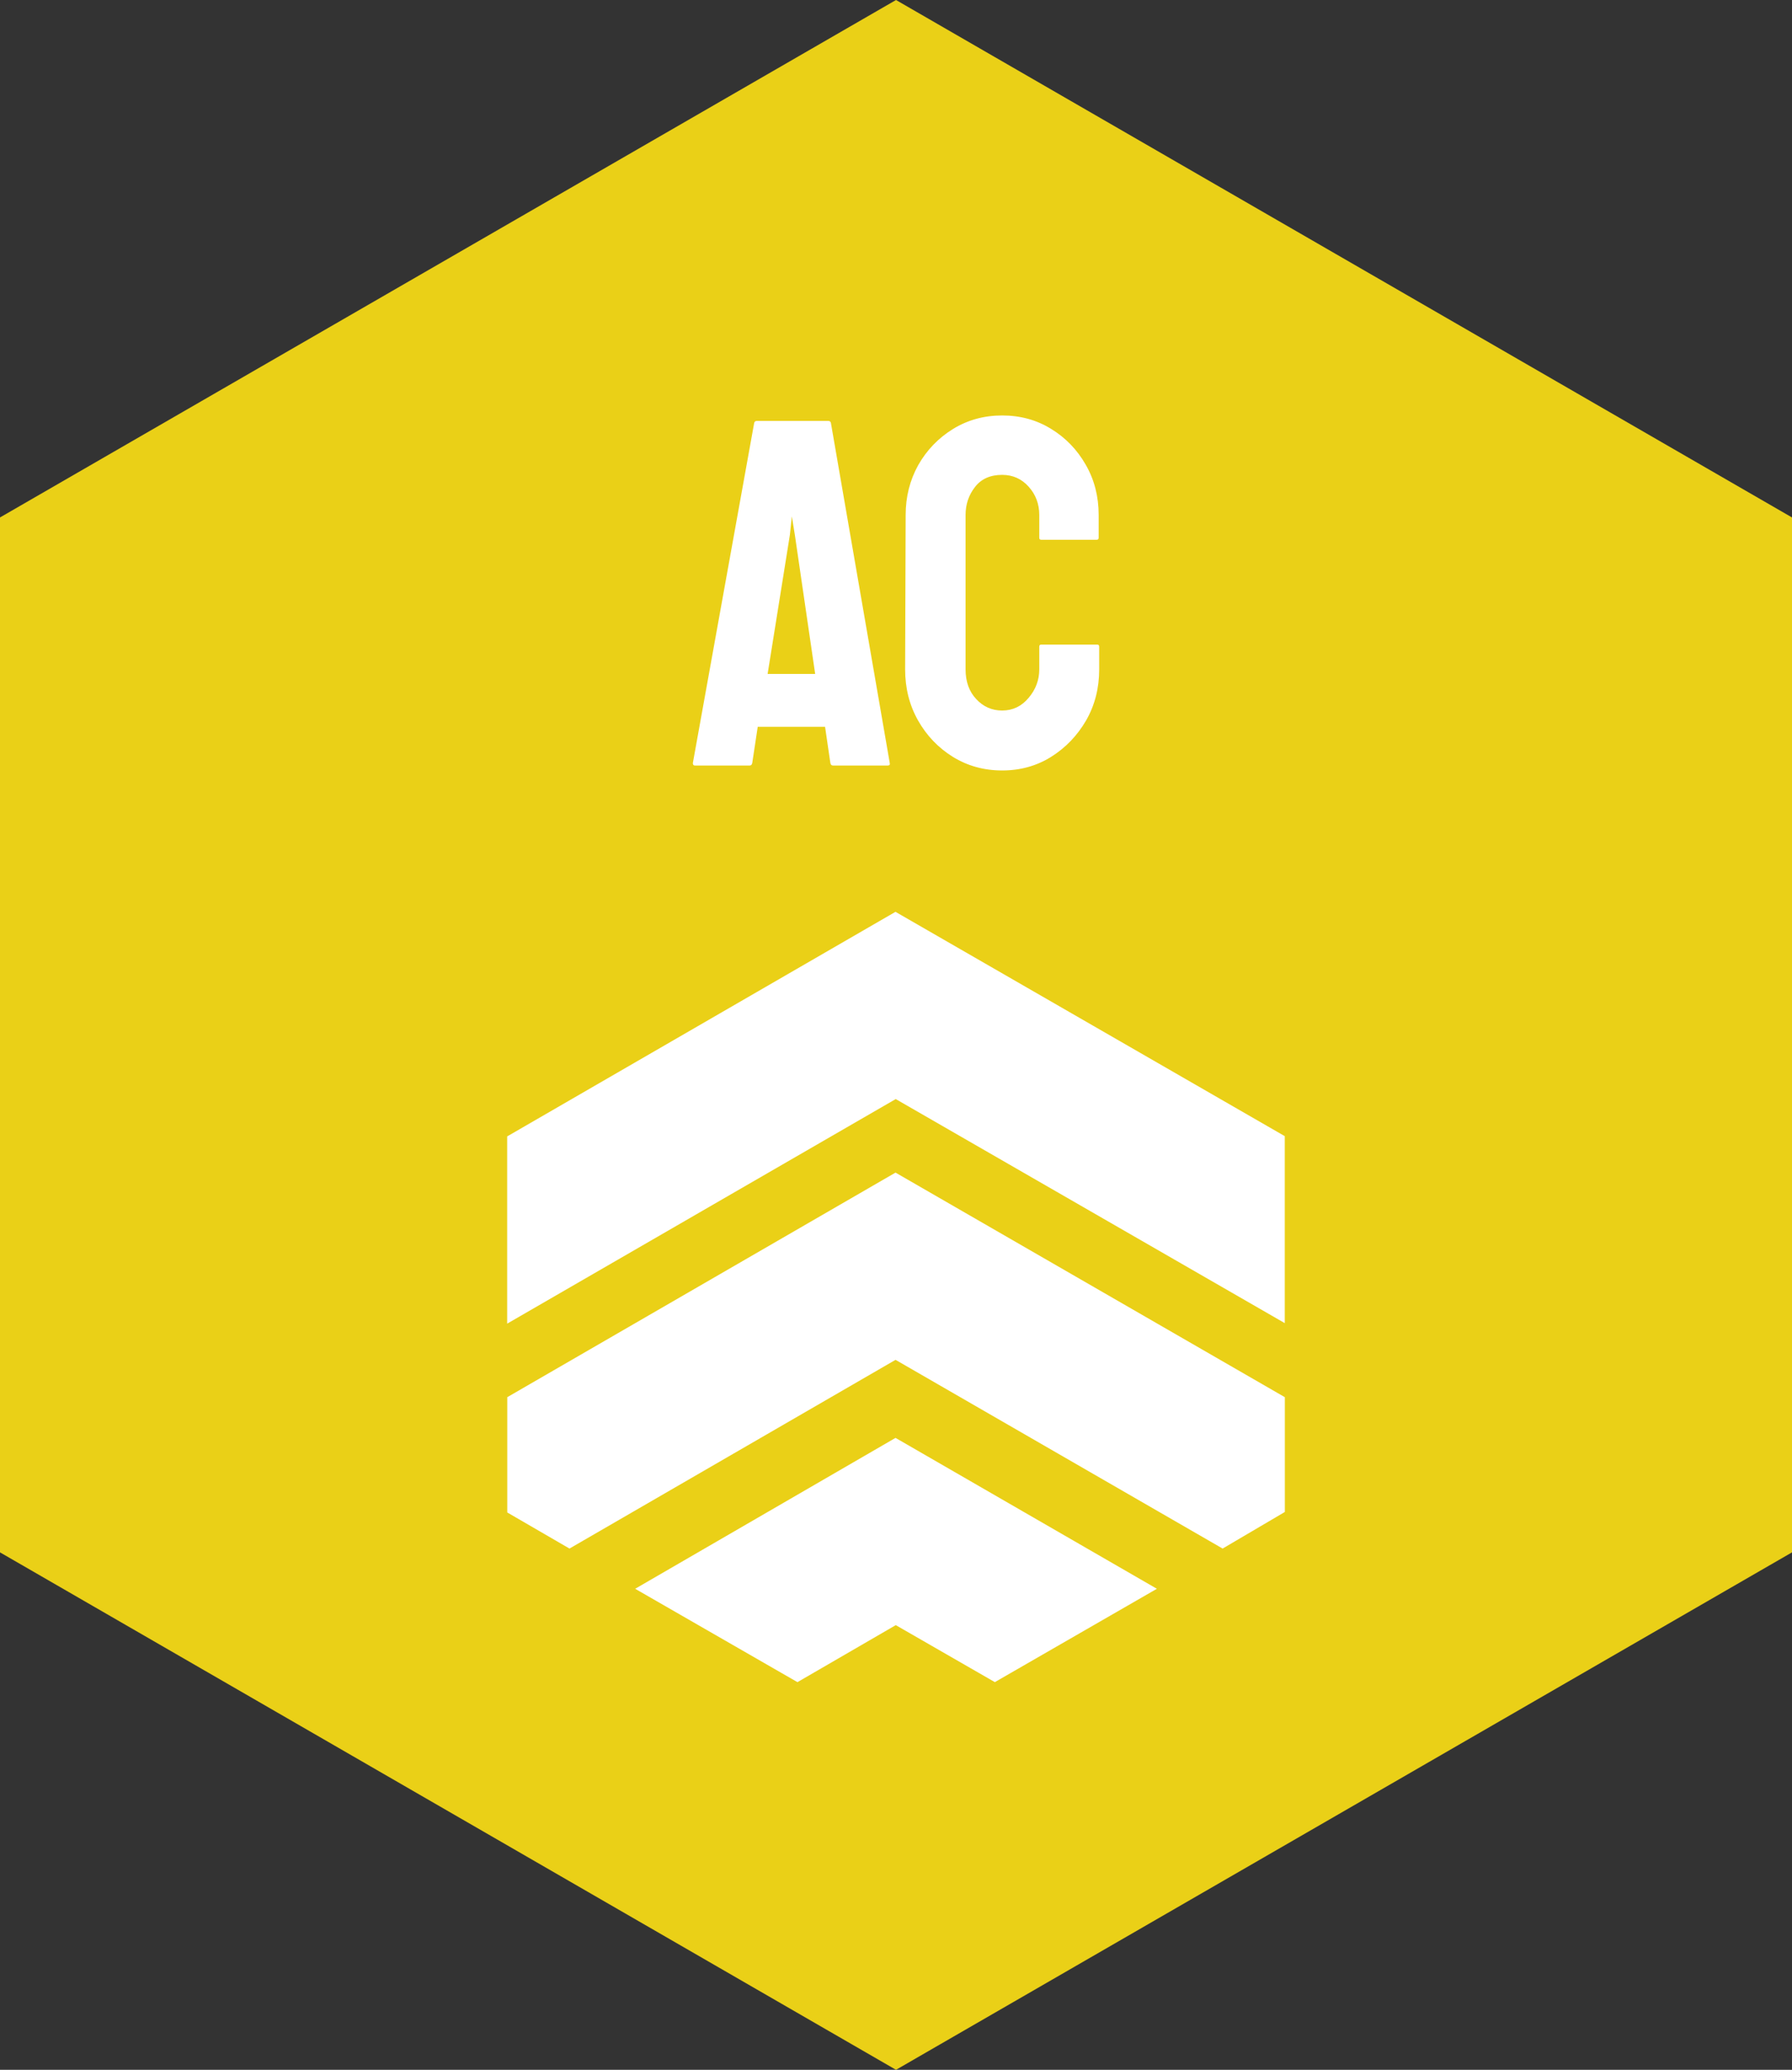 <?xml version="1.0" standalone="no"?>
<svg xmlns="http://www.w3.org/2000/svg" viewBox="0 0 101.391 117.076" width="101.391" height="117.076"><rect x="0" y="0" width="101.391" height="117.076" fill="#333333" stroke="none"/><polygon fill="#ead017" points="101.391,29.269 101.391,87.807 50.696,117.076 0,87.807 0,29.269 50.696,0"></polygon><path fill="white" fill-rule="nonzero" d="M0 19.66L0 19.66L3.47 0.42Q3.50 0.31 3.61 0.31L3.61 0.31L7.67 0.31Q7.78 0.31 7.81 0.42L7.81 0.42L11.14 19.66Q11.17 19.80 11.03 19.80L11.03 19.80L7.92 19.80Q7.81 19.80 7.78 19.66L7.78 19.66L7.48 17.61L3.67 17.61L3.36 19.66Q3.33 19.80 3.22 19.80L3.22 19.80L0.11 19.80Q0 19.80 0 19.66ZM5.49 6.75L4.23 14.62L6.92 14.62L5.77 6.75L5.60 5.71L5.49 6.75ZM17.50 20.08L17.50 20.08Q15.96 20.08 14.71 19.31Q13.47 18.54 12.74 17.25Q12.01 15.96 12.01 14.36L12.01 14.36L12.04 5.63Q12.04 4.09 12.75 2.81Q13.47 1.54 14.71 0.77Q15.96 0 17.50 0L17.50 0Q19.04 0 20.27 0.76Q21.50 1.51 22.23 2.79Q22.96 4.06 22.96 5.63L22.96 5.63L22.96 6.92Q22.96 7.03 22.85 7.03L22.85 7.03L19.71 7.03Q19.60 7.03 19.60 6.92L19.60 6.92L19.60 5.63Q19.60 4.70 19.00 4.03Q18.40 3.36 17.50 3.36L17.50 3.36Q16.49 3.36 15.96 4.05Q15.43 4.73 15.43 5.63L15.43 5.63L15.43 14.36Q15.43 15.40 16.03 16.04Q16.63 16.69 17.50 16.69L17.50 16.69Q18.40 16.69 19.00 15.97Q19.60 15.26 19.60 14.36L19.60 14.36L19.60 13.08Q19.60 12.96 19.71 12.96L19.71 12.96L22.88 12.96Q22.99 12.96 22.99 13.08L22.99 13.08L22.99 14.36Q22.99 15.96 22.25 17.25Q21.50 18.54 20.27 19.31Q19.04 20.08 17.50 20.08Z" transform="translate(39.202, 23.5)"></path><g fill="white" color="white" transform="translate(28.696 51.576) scale(1)"><svg width="44.0" height="44.0" x="0.0" y="0.0" viewBox="0 0 44 44"><path fill="currentColor" fill-rule="evenodd" d="M21.973 29.756l14.787 8.535-9.168 5.28-5.605-3.224-5.563 3.225-9.182-5.281 14.73-8.535zm0-15.005L44 27.454v6.492l-3.52 2.07-18.506-10.675L3.525 36.016l-3.52-2.042v-6.52L21.973 14.75zM21.97 0l22.026 12.689v10.576L21.984 10.591 0 23.294V12.703L21.97 0z"></path></svg></g></svg>